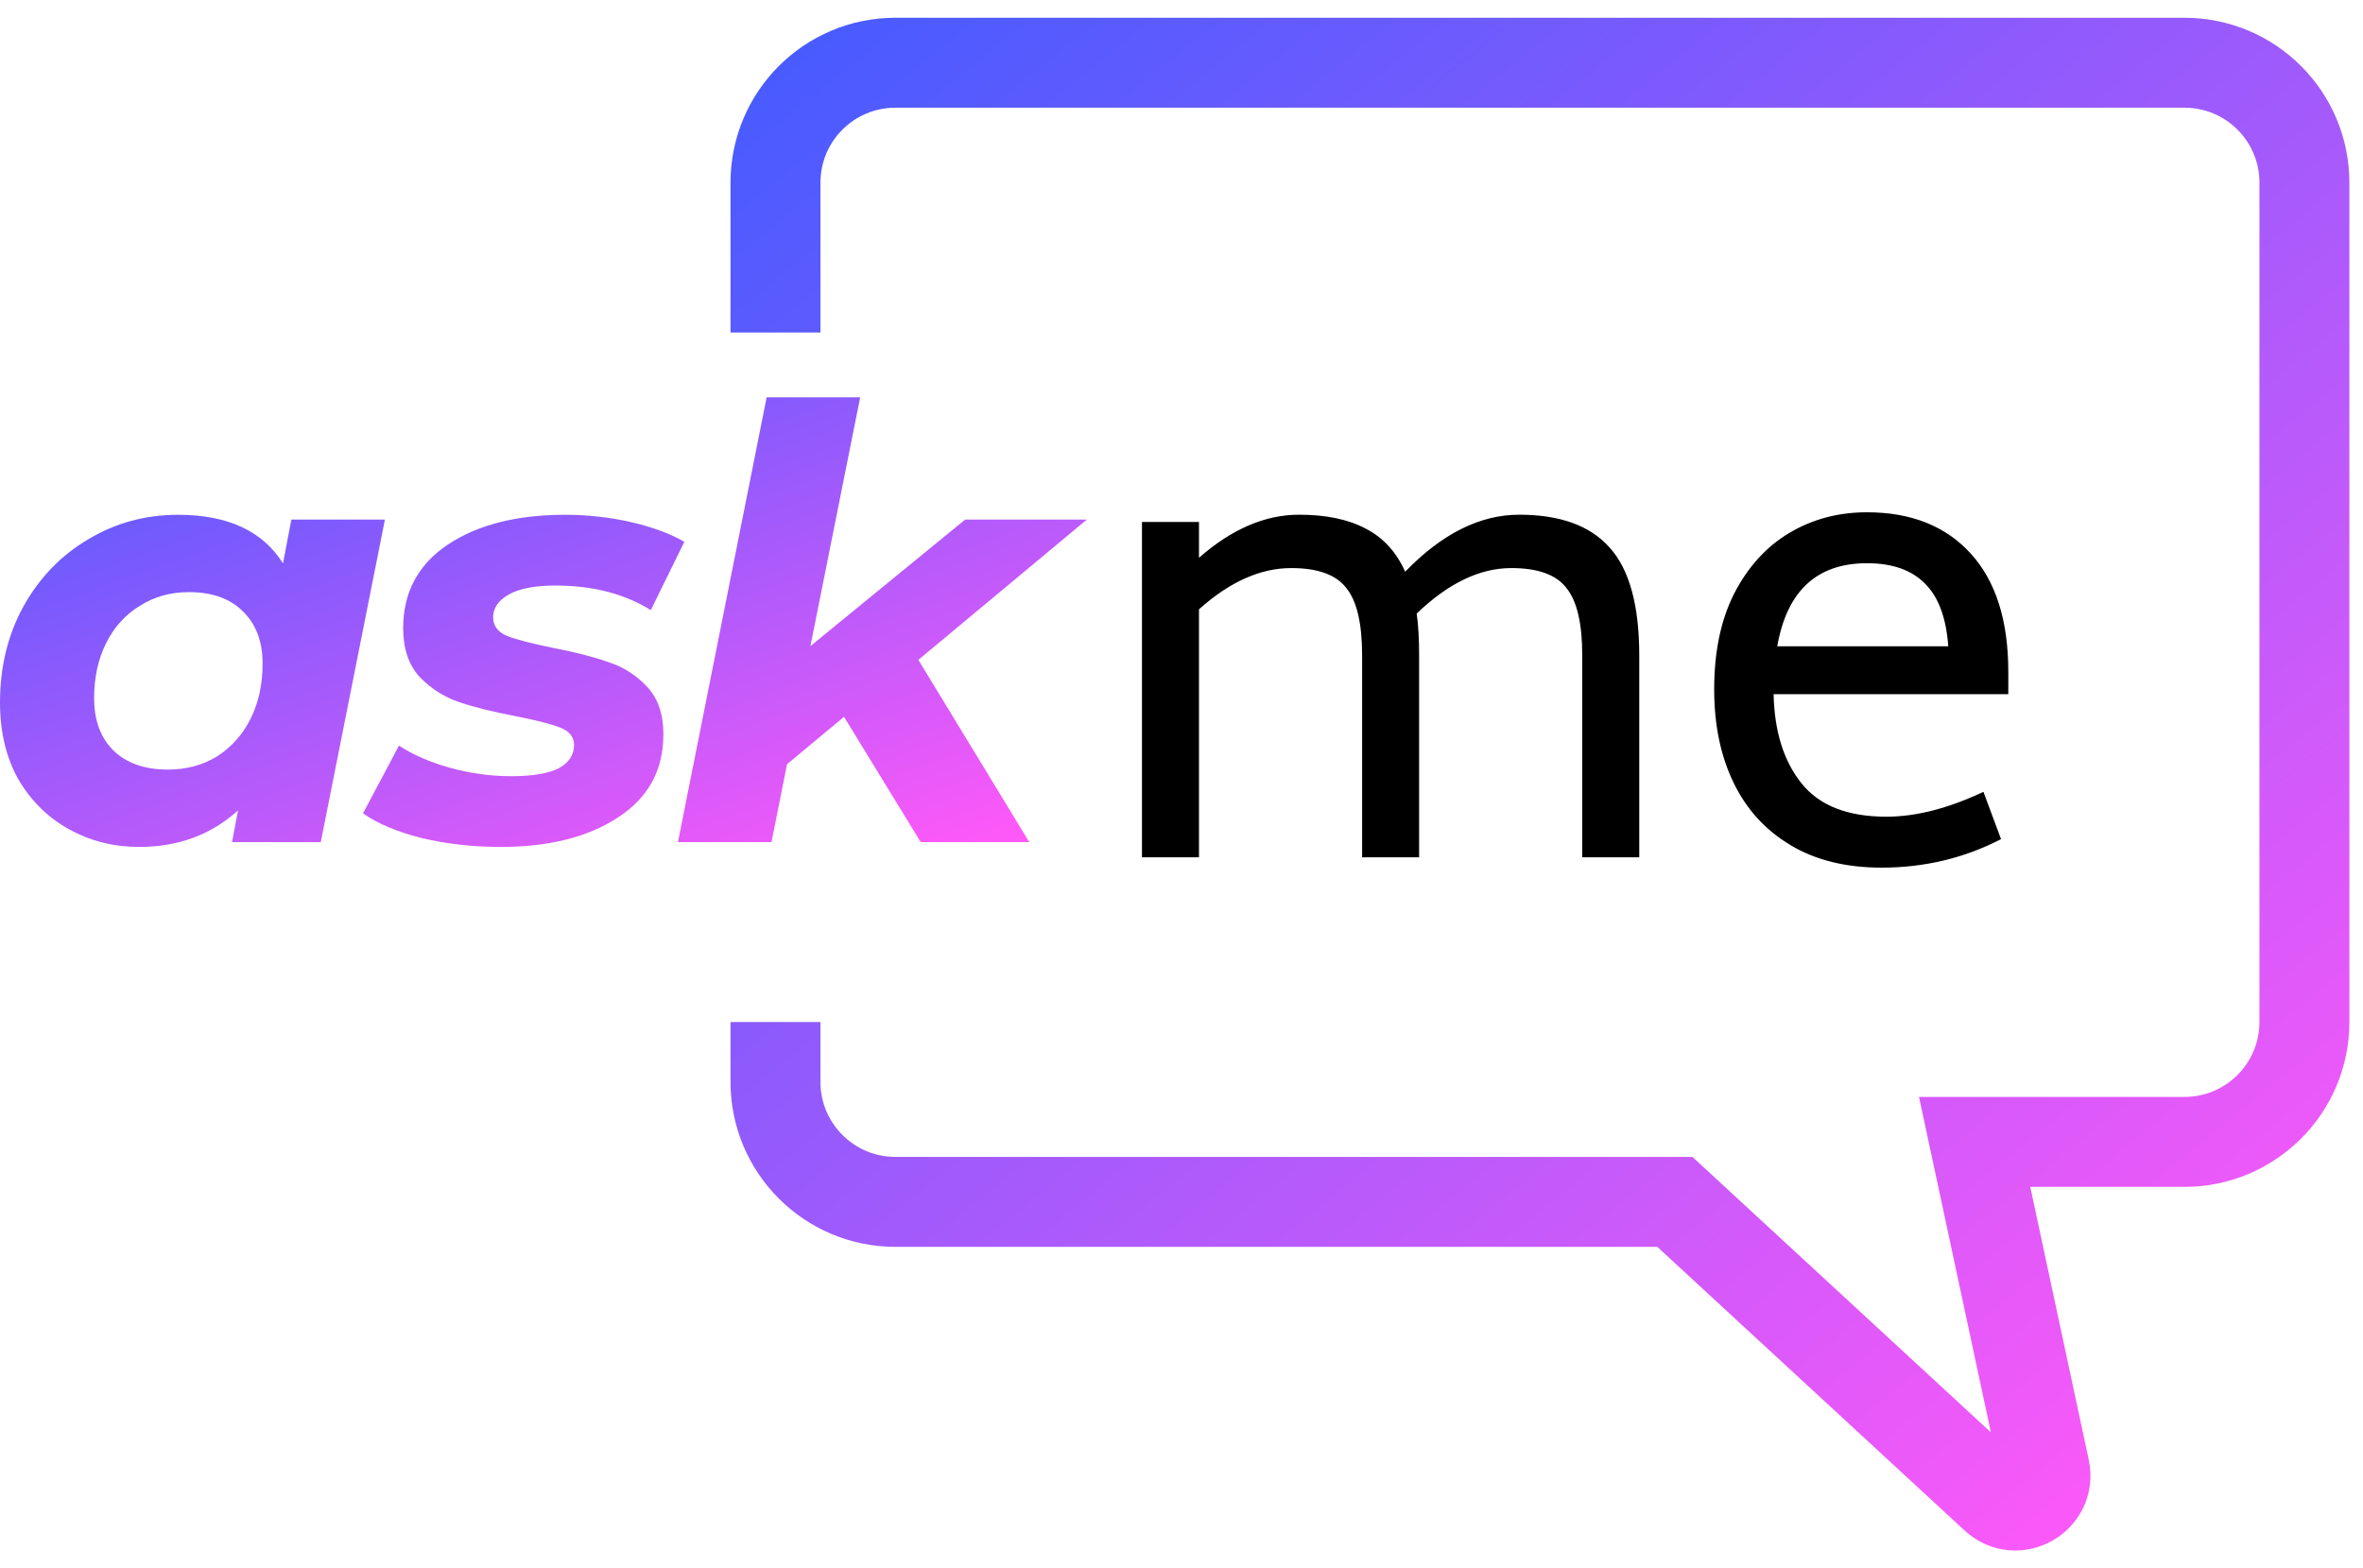 <svg width="113" height="75" viewBox="0 0 113 75" fill="none" xmlns="http://www.w3.org/2000/svg">
<path d="M37.084 15.902V8.734C37.084 5.567 39.652 3 42.819 3H104.463C107.63 3 110.198 5.567 110.198 8.734V48.875C110.198 52.042 107.63 54.609 104.463 54.609H94.428L97.782 70.26C98.075 71.628 96.436 72.563 95.408 71.614L80.092 57.477H42.819C39.652 57.477 37.084 54.909 37.084 51.742V48.875" stroke="url(#paint0_linear_13205_1595)" stroke-width="4.301"/>
<path d="M18.407 24.848L15.339 40.274H11.096L11.383 38.754C10.102 39.92 8.525 40.503 6.652 40.503C5.448 40.503 4.339 40.226 3.326 39.672C2.313 39.117 1.5 38.324 0.889 37.292C0.296 36.24 0 35.008 0 33.593C0 31.892 0.373 30.363 1.118 29.006C1.883 27.629 2.915 26.559 4.215 25.794C5.515 25.011 6.948 24.619 8.516 24.619C10.886 24.619 12.558 25.393 13.533 26.941L13.934 24.848H18.407ZM8.028 36.804C8.907 36.804 9.691 36.594 10.379 36.173C11.067 35.734 11.603 35.132 11.985 34.367C12.367 33.603 12.558 32.723 12.558 31.729C12.558 30.678 12.243 29.847 11.612 29.235C11.001 28.623 10.14 28.317 9.032 28.317C8.152 28.317 7.369 28.537 6.681 28.977C5.992 29.397 5.457 29.99 5.075 30.755C4.693 31.519 4.501 32.398 4.501 33.392C4.501 34.444 4.807 35.275 5.419 35.887C6.05 36.498 6.919 36.804 8.028 36.804Z" fill="url(#paint1_linear_13205_1595)"/>
<path d="M23.953 40.503C22.615 40.503 21.344 40.36 20.14 40.073C18.955 39.767 18.028 39.375 17.359 38.897L19.079 35.657C19.748 36.097 20.561 36.451 21.516 36.718C22.491 36.986 23.466 37.12 24.441 37.12C25.454 37.12 26.209 36.995 26.706 36.747C27.203 36.479 27.451 36.107 27.451 35.629C27.451 35.246 27.232 34.969 26.792 34.797C26.352 34.625 25.645 34.444 24.67 34.252C23.561 34.042 22.644 33.813 21.918 33.564C21.21 33.316 20.589 32.914 20.054 32.36C19.538 31.787 19.28 31.013 19.28 30.038C19.28 28.337 19.987 27.008 21.402 26.052C22.835 25.097 24.708 24.619 27.021 24.619C28.092 24.619 29.133 24.733 30.146 24.963C31.16 25.192 32.02 25.508 32.727 25.909L31.121 29.178C29.86 28.394 28.34 28.002 26.562 28.002C25.588 28.002 24.842 28.145 24.326 28.432C23.829 28.719 23.581 29.082 23.581 29.522C23.581 29.923 23.8 30.219 24.24 30.41C24.68 30.582 25.416 30.774 26.448 30.984C27.537 31.194 28.426 31.424 29.114 31.672C29.822 31.901 30.433 32.293 30.949 32.848C31.465 33.402 31.724 34.157 31.724 35.113C31.724 36.833 30.997 38.161 29.544 39.098C28.111 40.035 26.247 40.503 23.953 40.503Z" fill="url(#paint2_linear_13205_1595)"/>
<path d="M43.916 31.557L49.221 40.274H44.031L40.361 34.281L37.637 36.546L36.892 40.274H32.419L36.662 18.999H41.135L38.755 30.898L46.153 24.848H51.973L43.916 31.557Z" fill="url(#paint3_linear_13205_1595)"/>
<path d="M72.648 24.615C74.601 24.615 76.041 25.137 76.969 26.181C77.916 27.225 78.39 28.946 78.39 31.343V41H75.664V31.343C75.664 29.816 75.413 28.743 74.91 28.124C74.427 27.486 73.547 27.167 72.271 27.167C70.763 27.167 69.255 27.892 67.747 29.342C67.824 29.883 67.863 30.55 67.863 31.343V41H65.137V31.343C65.137 29.816 64.886 28.743 64.383 28.124C63.9 27.486 63.02 27.167 61.744 27.167C60.275 27.167 58.805 27.824 57.336 29.139V41H54.61V24.963H57.336V26.674C58.902 25.301 60.497 24.615 62.121 24.615C63.416 24.615 64.48 24.837 65.311 25.282C66.142 25.707 66.771 26.394 67.196 27.341C68.955 25.524 70.773 24.615 72.648 24.615ZM84.815 33.199C84.853 34.978 85.298 36.399 86.149 37.462C86.999 38.525 88.353 39.057 90.209 39.057C91.62 39.057 93.167 38.661 94.849 37.868L95.69 40.13C93.93 41.039 92.026 41.493 89.977 41.493C88.275 41.493 86.825 41.135 85.627 40.42C84.428 39.705 83.519 38.709 82.901 37.433C82.282 36.157 81.973 34.668 81.973 32.967C81.973 31.169 82.292 29.642 82.93 28.385C83.587 27.109 84.467 26.142 85.569 25.485C86.671 24.828 87.908 24.499 89.281 24.499C91.388 24.499 93.041 25.156 94.24 26.471C95.438 27.786 96.038 29.671 96.038 32.126V33.199H84.815ZM89.281 26.935C86.883 26.935 85.453 28.259 84.989 30.908H93.167C93.07 29.555 92.703 28.559 92.065 27.921C91.427 27.264 90.499 26.935 89.281 26.935Z" fill="black"/>
<defs>
<linearGradient id="paint0_linear_13205_1595" x1="37.084" y1="3" x2="97.295" y2="77.547" gradientUnits="userSpaceOnUse">
<stop stop-color="#485BFF"/>
<stop offset="1" stop-color="#FF59F8"/>
</linearGradient>
<linearGradient id="paint1_linear_13205_1595" x1="0" y1="18.999" x2="12.079" y2="53.111" gradientUnits="userSpaceOnUse">
<stop stop-color="#485BFF"/>
<stop offset="1" stop-color="#FF59F8"/>
</linearGradient>
<linearGradient id="paint2_linear_13205_1595" x1="0" y1="18.999" x2="12.079" y2="53.111" gradientUnits="userSpaceOnUse">
<stop stop-color="#485BFF"/>
<stop offset="1" stop-color="#FF59F8"/>
</linearGradient>
<linearGradient id="paint3_linear_13205_1595" x1="0" y1="18.999" x2="12.079" y2="53.111" gradientUnits="userSpaceOnUse">
<stop stop-color="#485BFF"/>
<stop offset="1" stop-color="#FF59F8"/>
</linearGradient>
</defs>
</svg>

